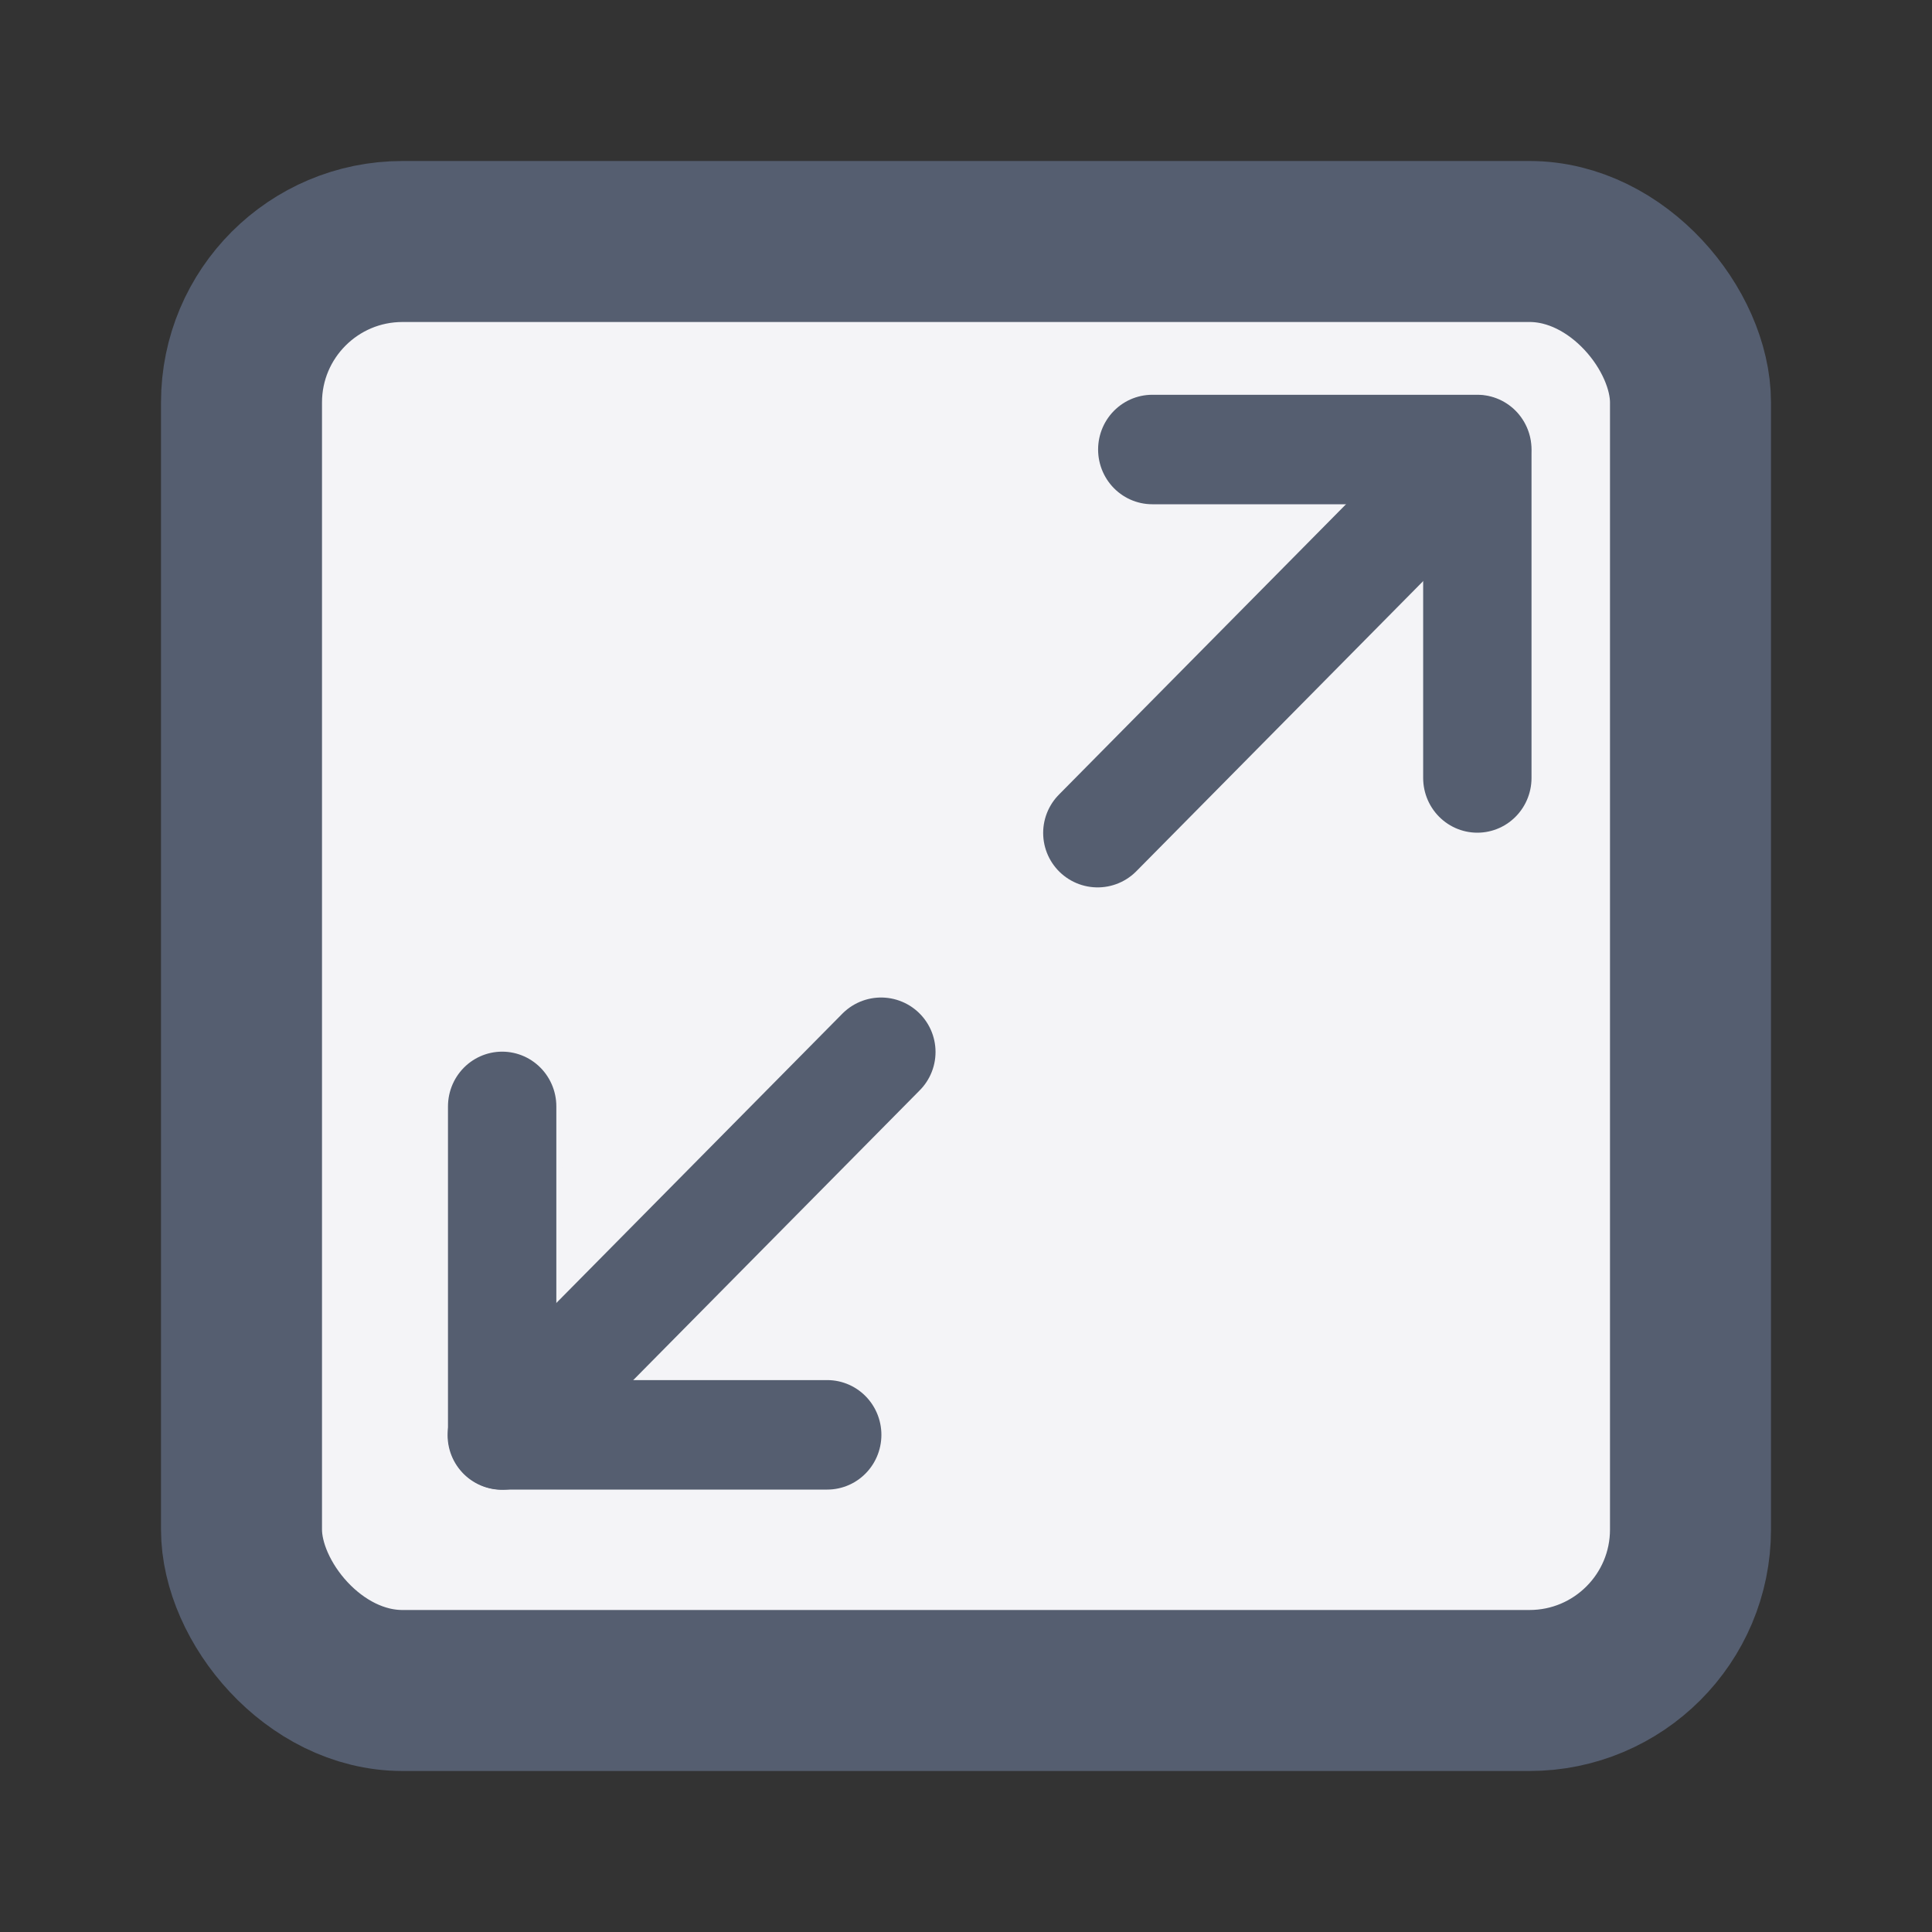 <svg fill="#f4f4f7" height="60" stroke="#555e70" stroke-linecap="round" stroke-linejoin="round" stroke-width="2" viewBox="0 0 24 24" width="60" xmlns="http://www.w3.org/2000/svg"><rect x="0" y="0" width="24" height="24" fill="#333333" stroke="none"/><rect height="18" rx="2" width="18" x="3" y="3"/><path d="m15 3h6v6" transform="matrix(.673 0 0 .68 4.219 3.544)"/><path d="m9 21h-6v-6" transform="matrix(.673 0 0 .68 4.219 3.544)"/><g stroke-width="1.353"><path d="m18.343 5.585-4.708 4.762"/><path d="m6.237 17.83 4.708-4.762"/></g></svg>